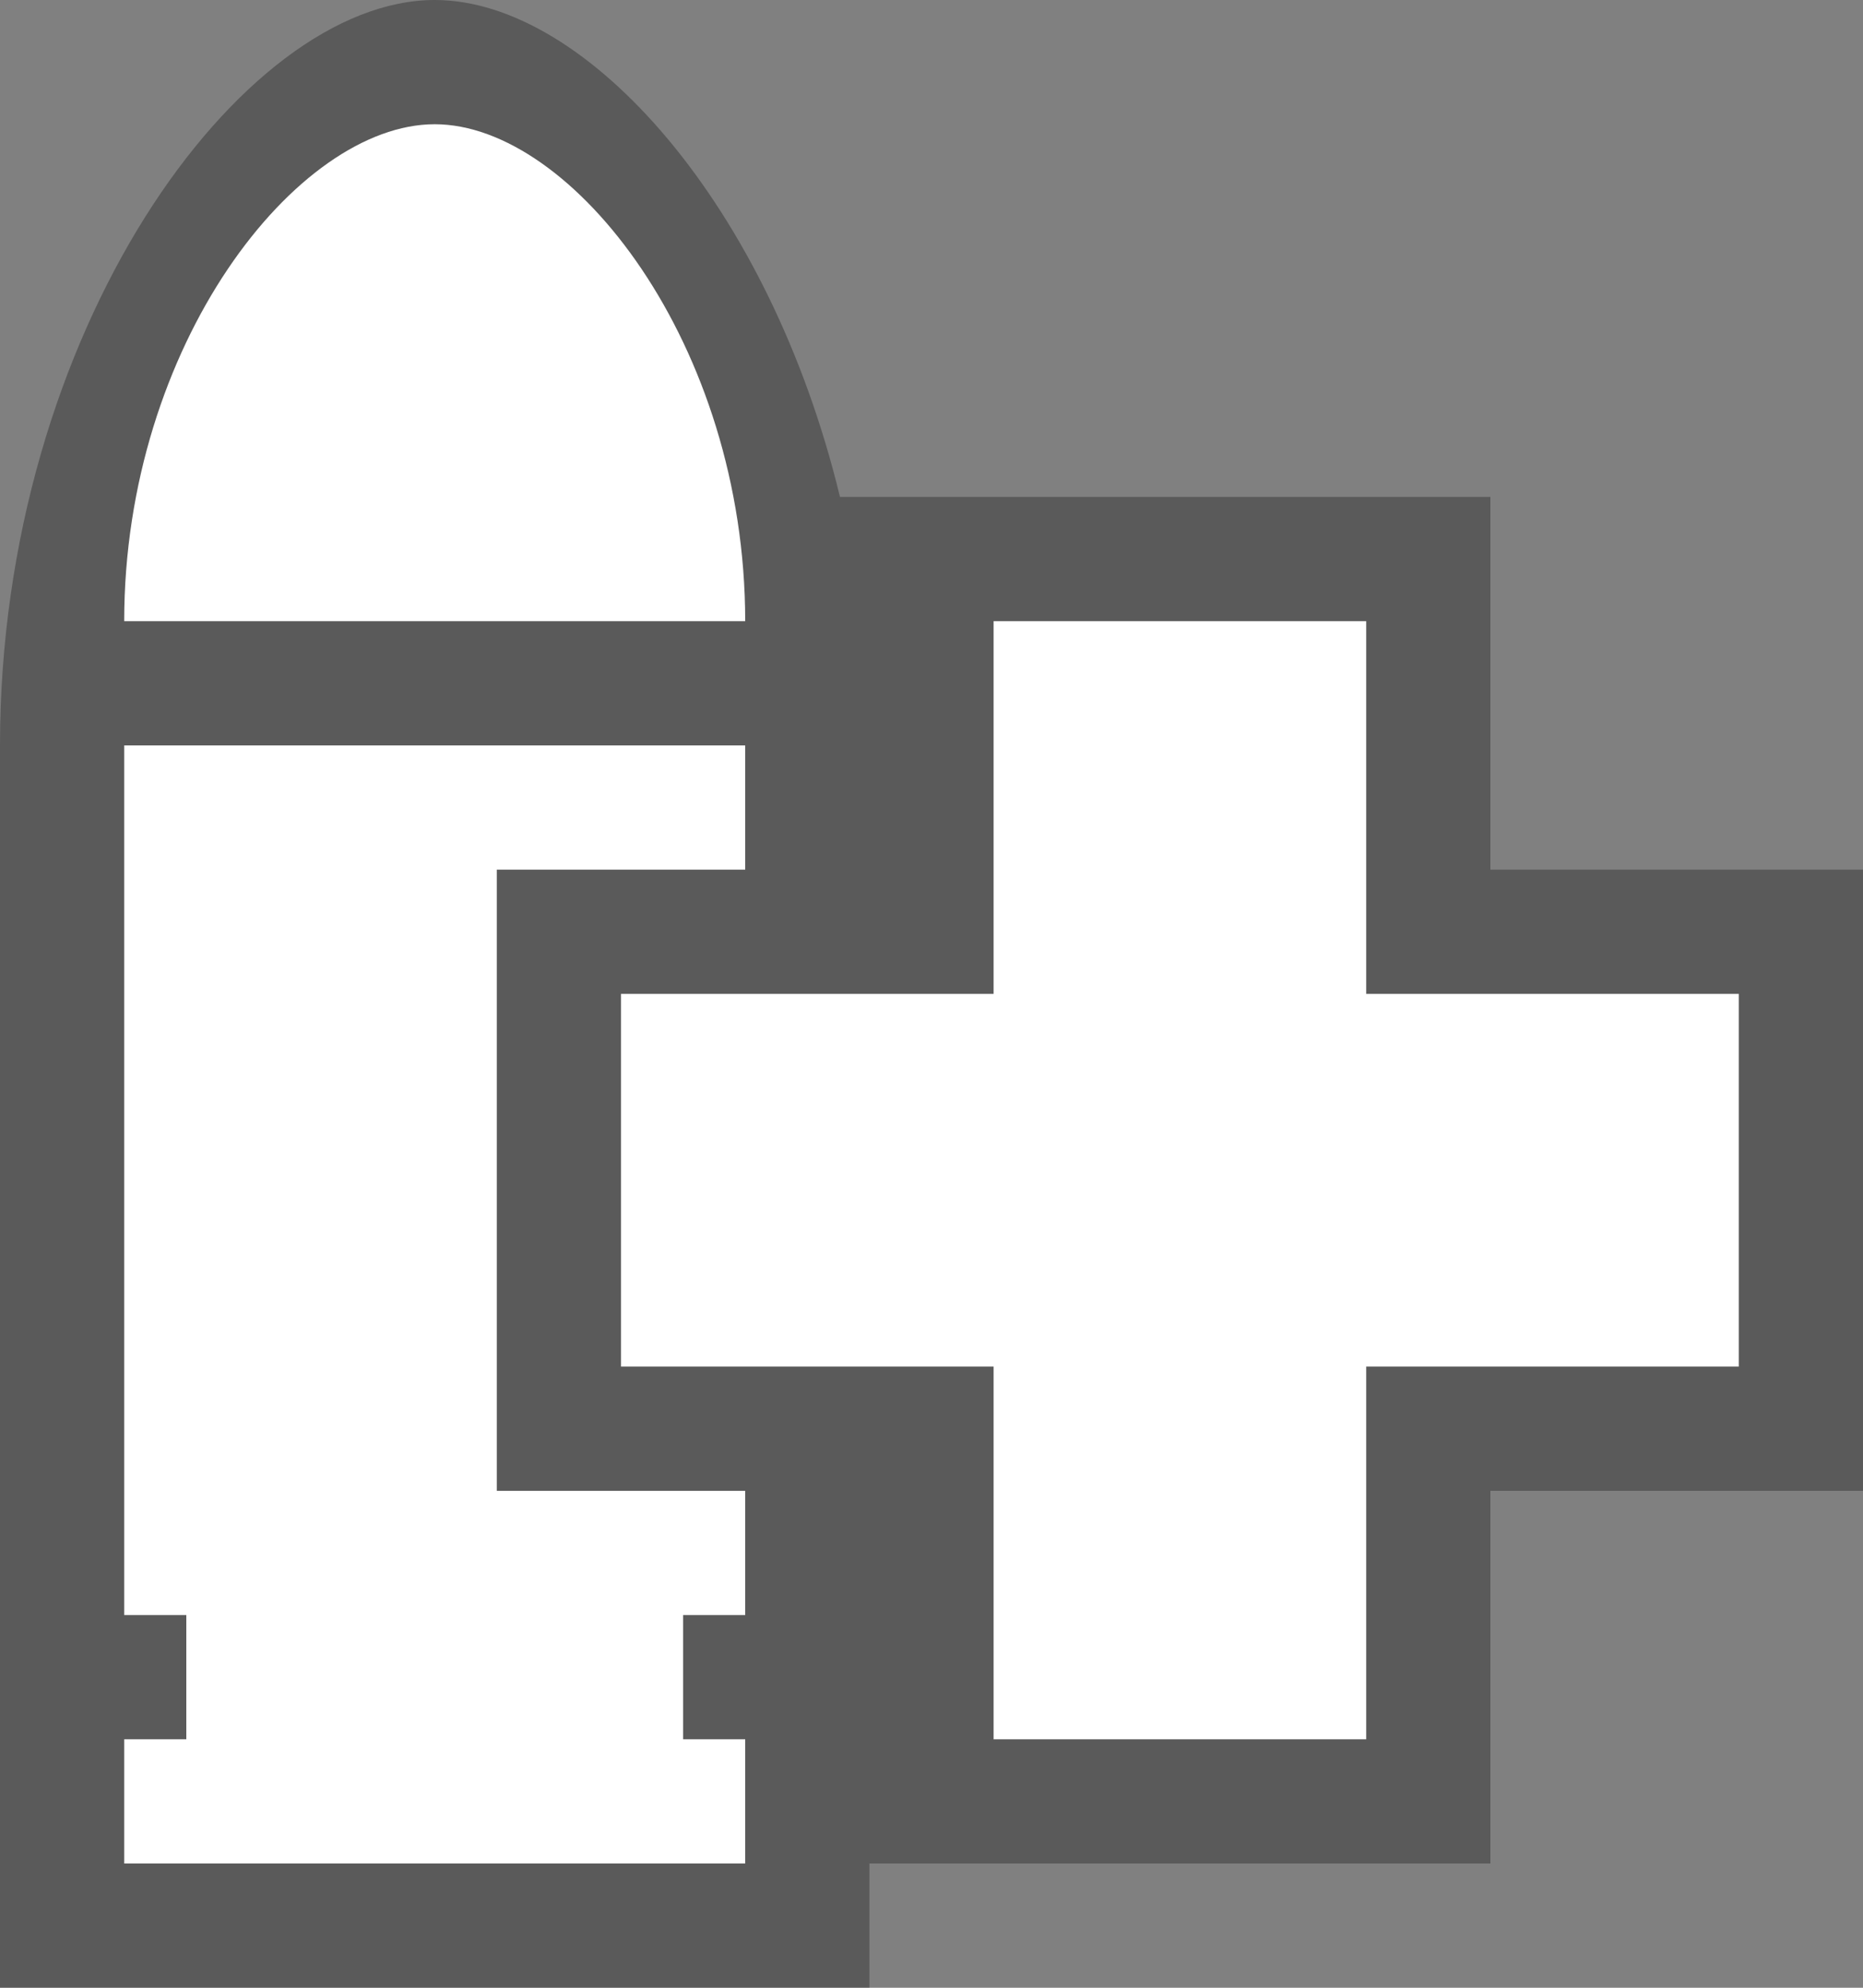 <svg width="15" height="16" viewBox="0 0 15 16" fill="none" xmlns="http://www.w3.org/2000/svg">
<rect x="0" y="0" width="15" height="16" fill="#808080" stroke="none"/>
<path fill-rule="evenodd" clip-rule="evenodd" d="M6.763 4C6.198 1.661 4.728 0 3.5 0C1.944 4.06546e-05 0 2.667 0 6V16H7V15H12V12H15V7H12V4L6.763 4Z" fill="black" fill-opacity="0.3"/>
<path fill-rule="evenodd" clip-rule="evenodd" d="M6 5C6 2.778 4.611 1 3.5 1C2.389 1 1 2.778 1 5H6ZM1 13V6H6V7H4V12H6V13H5.5V14H6V15H1V14H1.5V13H1ZM8 14V11H5V8H8L8 5H11V8H14V11H11V14H8Z" fill="white"/>
</svg>
